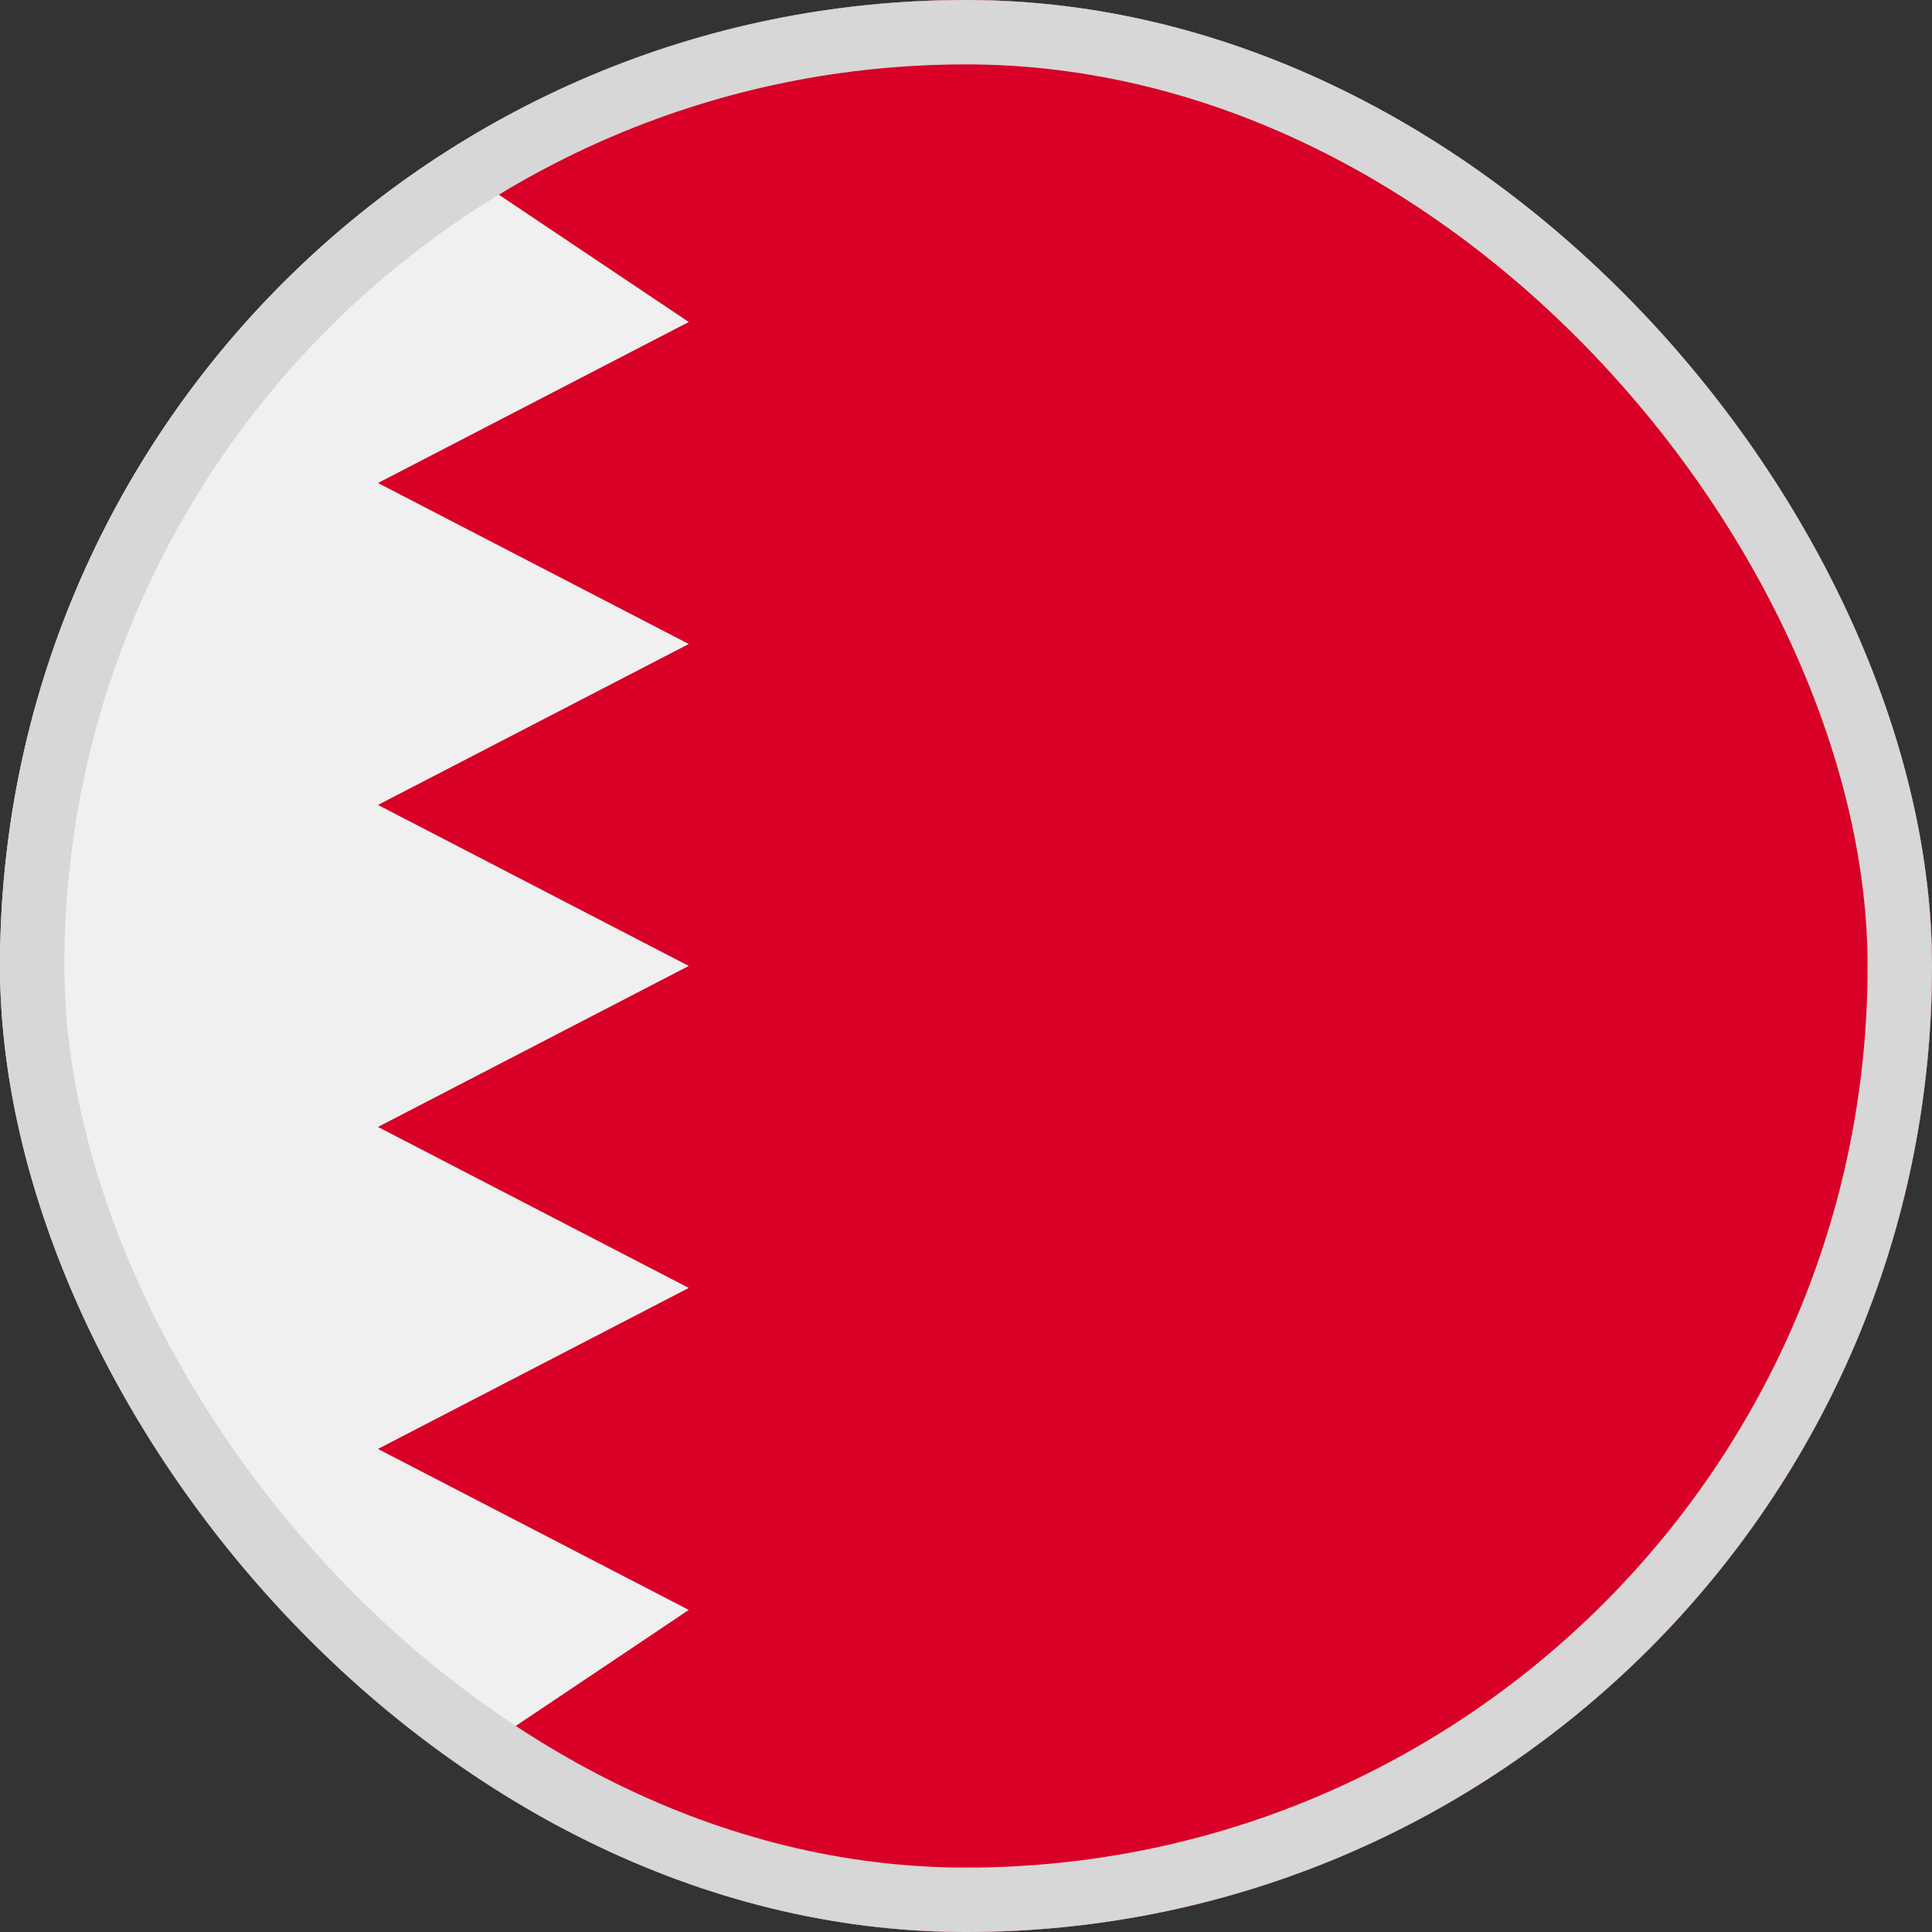 <svg width="30" height="30" viewBox="0 0 30 30" fill="none" xmlns="http://www.w3.org/2000/svg">
<rect x="0" y="0" width="30" height="30" fill="#333333" stroke="none"/>
<g clip-path="url(#clip0_5568_212265)">
<path d="M15 30C23.284 30 30 23.284 30 15C30 6.716 23.284 0 15 0C6.716 0 0 6.716 0 15C0 23.284 6.716 30 15 30Z" fill="#F0F0F0"/>
<path d="M15 0C11.989 0 9.187 0.887 6.837 2.414L10.695 5L5.869 7.5L10.695 10L5.869 12.499L10.695 14.999L5.869 17.499L10.695 19.999L5.869 22.499L10.695 24.999L6.837 27.586C9.186 29.113 11.989 30 15 30C23.284 30 30 23.284 30 15C30 6.716 23.284 0 15 0V0Z" fill="#D80027"/>
</g>
<rect x="0.5" y="0.5" width="29" height="29" rx="14.5" stroke="#D7D7D7"/>
<defs>
<clipPath id="clip0_5568_212265">
<rect width="30" height="30" rx="15" fill="white"/>
</clipPath>
</defs>
</svg>
